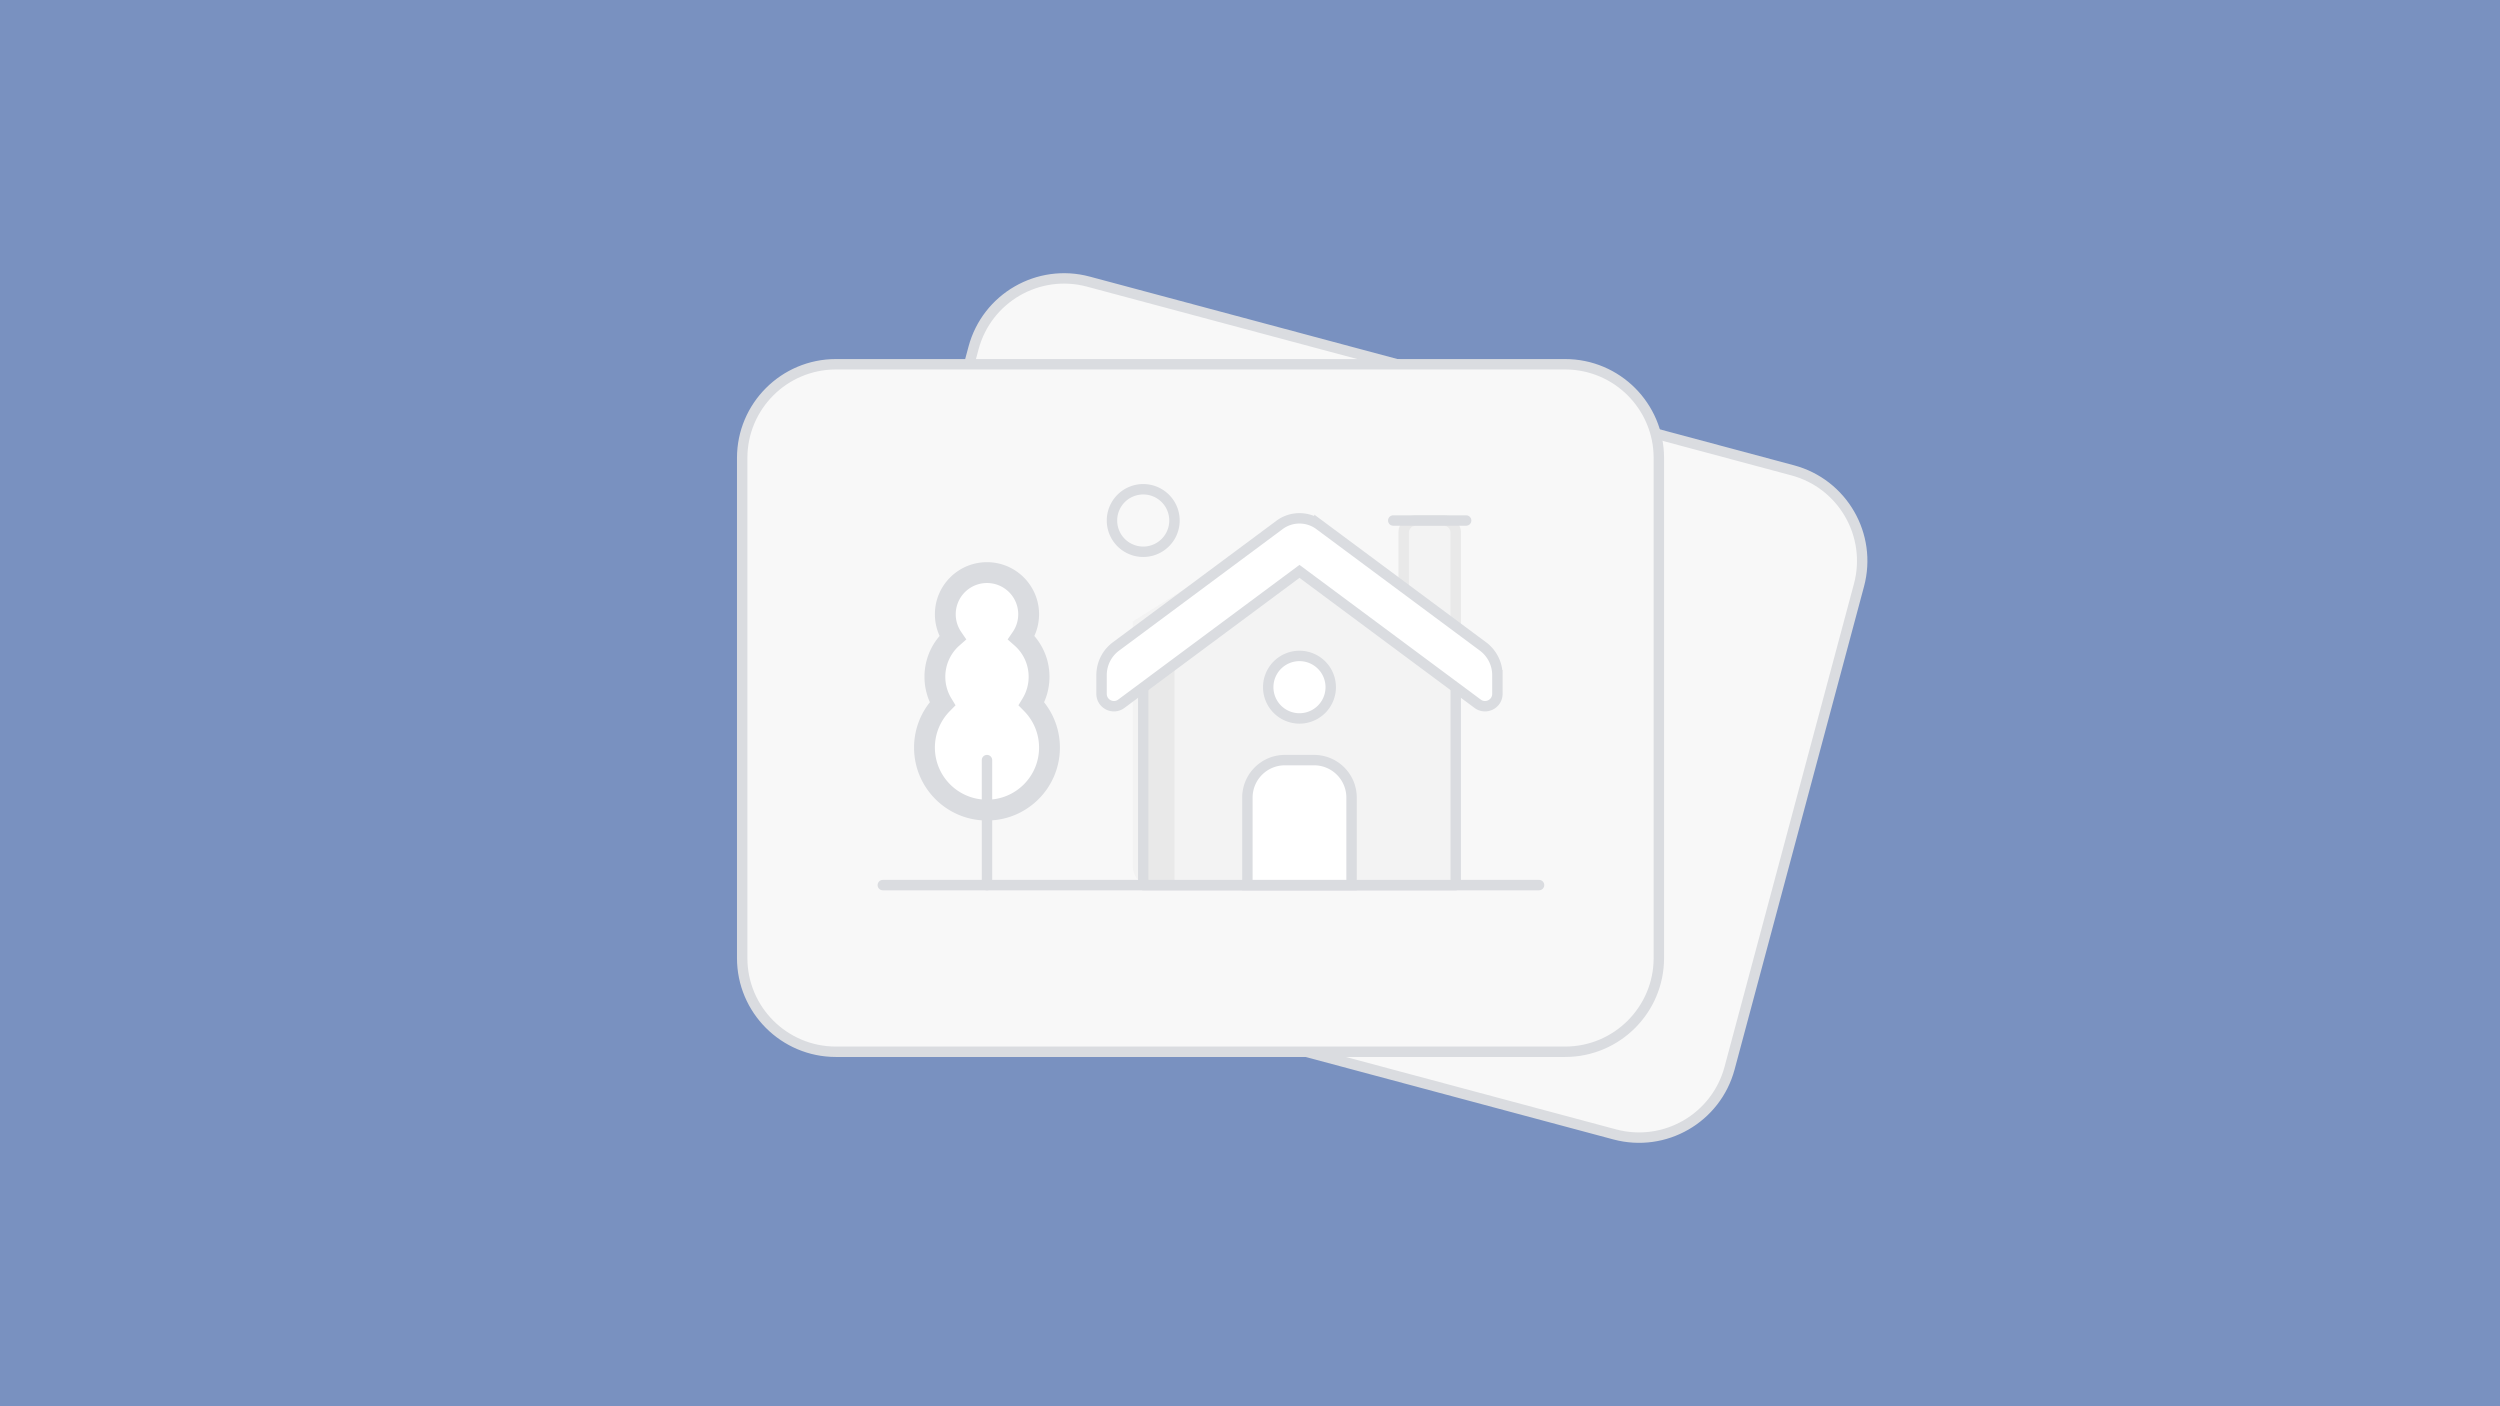 <svg xmlns="http://www.w3.org/2000/svg" viewBox="0 0 480 270" width="480" height="270" fill="none">
 <path fill="#7991c0" d="M0 0h480v270H0z"/>
 <g>
  <path fill="#F8F8F8" stroke="#dadce0" stroke-width="2" d="M344.197 90.305l-135.23-36.234c-9.602-2.573-19.472 3.125-22.045 12.728l-24.847 92.728c-2.573 9.603 3.126 19.473 12.728 22.046l135.23 36.234c9.602 2.573 19.472-3.125 22.045-12.727l24.847-92.729c2.573-9.603-3.126-19.473-12.728-22.046z"/>
  <path fill="#F8F8F8" stroke="#dadce0" stroke-width="2" d="M300.5 69.939h-140c-9.941 0-18 8.059-18 18v96c0 9.941 8.059 18 18 18h140c9.941 0 18-8.059 18-18v-96c0-9.941-8.059-18-18-18z"/>
  <path fill="#F3F3F3" stroke="#E9E9E9" stroke-width="2" d="M277.164 99.939h-5.328a2.336 2.336 0 00-2.336 2.336v21.328a2.336 2.336 0 002.336 2.336h5.328a2.336 2.336 0 002.336-2.336v-21.328a2.336 2.336 0 00-2.336-2.336z"/>
  <path stroke="#dadce0" stroke-linecap="round" stroke-width="2" d="M169.5 169.939h126"/>
  <path fill="#fff" fill-rule="evenodd" d="M197.5 117.939a7.96 7.96 0 01-1.385 4.5 9.976 9.976 0 013.385 7.5 9.95 9.95 0 01-1.447 5.183 11.96 11.96 0 013.447 8.417c0 6.627-5.373 12-12 12s-12-5.373-12-12a11.96 11.96 0 013.447-8.417 9.95 9.95 0 01-1.447-5.183 9.976 9.976 0 013.385-7.5 8 8 0 1114.615-4.5z" clip-rule="evenodd"/>
  <path fill="#dadce0" d="M196.115 122.439l-1.652-1.126-.995 1.458 1.323 1.168 1.324-1.5zm1.938 12.683l-1.709-1.038-.808 1.331 1.092 1.11 1.425-1.403zm-17.106 0l1.425 1.403 1.092-1.11-.808-1.331-1.709 1.038zm1.938-12.683l1.324 1.5 1.323-1.168-.995-1.458-1.652 1.126zm14.883 1.127a9.965 9.965 0 001.732-5.627h-4a5.97 5.97 0 01-1.037 3.374l3.305 2.253zm3.732 6.373c0-3.584-1.574-6.803-4.061-8.999l-2.648 2.999a7.976 7.976 0 012.709 6h4zm-1.737 6.222a11.952 11.952 0 001.737-6.222h-4a7.955 7.955 0 01-1.156 4.145l3.419 2.077zm-3.135.364a9.963 9.963 0 012.872 7.014h4c0-3.825-1.536-7.295-4.021-9.819l-2.851 2.805zm2.872 7.014c0 5.523-4.477 10-10 10v4c7.732 0 14-6.268 14-14h-4zm-10 10c-5.523 0-10-4.477-10-10h-4c0 7.732 6.268 14 14 14v-4zm-10-10a9.963 9.963 0 012.872-7.014l-2.851-2.805a13.957 13.957 0 00-4.021 9.819h4zm-2-13.6c0 2.274.634 4.406 1.737 6.222l3.419-2.077a7.955 7.955 0 01-1.156-4.145h-4zm4.061-8.999a11.978 11.978 0 00-4.061 8.999h4a7.976 7.976 0 012.709-6l-2.648-2.999zm-2.061-3.001c0 2.083.639 4.023 1.732 5.627l3.305-2.253a5.97 5.97 0 01-1.037-3.374h-4zm10-10c-5.523 0-10 4.477-10 10h4a6 6 0 016-6v-4zm10 10c0-5.523-4.477-10-10-10v4a6 6 0 016 6h4z"/>
  <path stroke="#dadce0" stroke-linecap="round" stroke-width="2" d="M189.5 145.939v24"/>
  <path fill="#F3F3F3" d="M221.046 169.939h54.908a3.547 3.547 0 003.546-3.546v-47.091l-31-19.363-31 19.363v47.091a3.547 3.547 0 003.546 3.546z"/>
  <path fill="#E9E9E9" d="M219.5 122.666l6-4.727v52h-6v-47.273z"/>
  <path stroke="#dadce0" stroke-linecap="round" stroke-linejoin="round" stroke-width="2" d="M219.5 123.939v46h60v-46"/>
  <path fill="#fff" stroke="#dadce0" stroke-width="2" d="M259.5 153.139a7.2 7.2 0 00-7.2-7.2h-5.6a7.2 7.2 0 00-7.2 7.2v16.8h20v-16.8z"/>
  <path fill="#fff" stroke="#dadce0" stroke-linecap="round" stroke-width="2" d="M249.5 137.939a6 6 0 100-12 6 6 0 000 12z"/>
  <path stroke="#dadce0" stroke-width="2" d="M219.5 105.939a6 6 0 110-12 6 6 0 010 12z"/>
  <path stroke="#dadce0" stroke-linecap="round" stroke-width="2" d="M267.5 99.939h14"/>
  <path fill="#fff" stroke="#dadce0" stroke-linecap="round" stroke-width="2" d="M245.664 100.79l-31.395 23.327a6.86 6.86 0 00-2.769 5.507v3.592c0 1.952 2.224 3.07 3.791 1.906l34.209-25.418 34.209 25.418c1.567 1.164 3.791.046 3.791-1.906v-3.592a6.86 6.86 0 00-2.769-5.507l-31.395-23.327a6.43 6.43 0 00-7.672 0z"/>
 </g>
 <defs>
  <clipPath>
   <path fill="#fff" d="M119.5 49h241v172h-241z"/>
  </clipPath>
 </defs>
</svg>